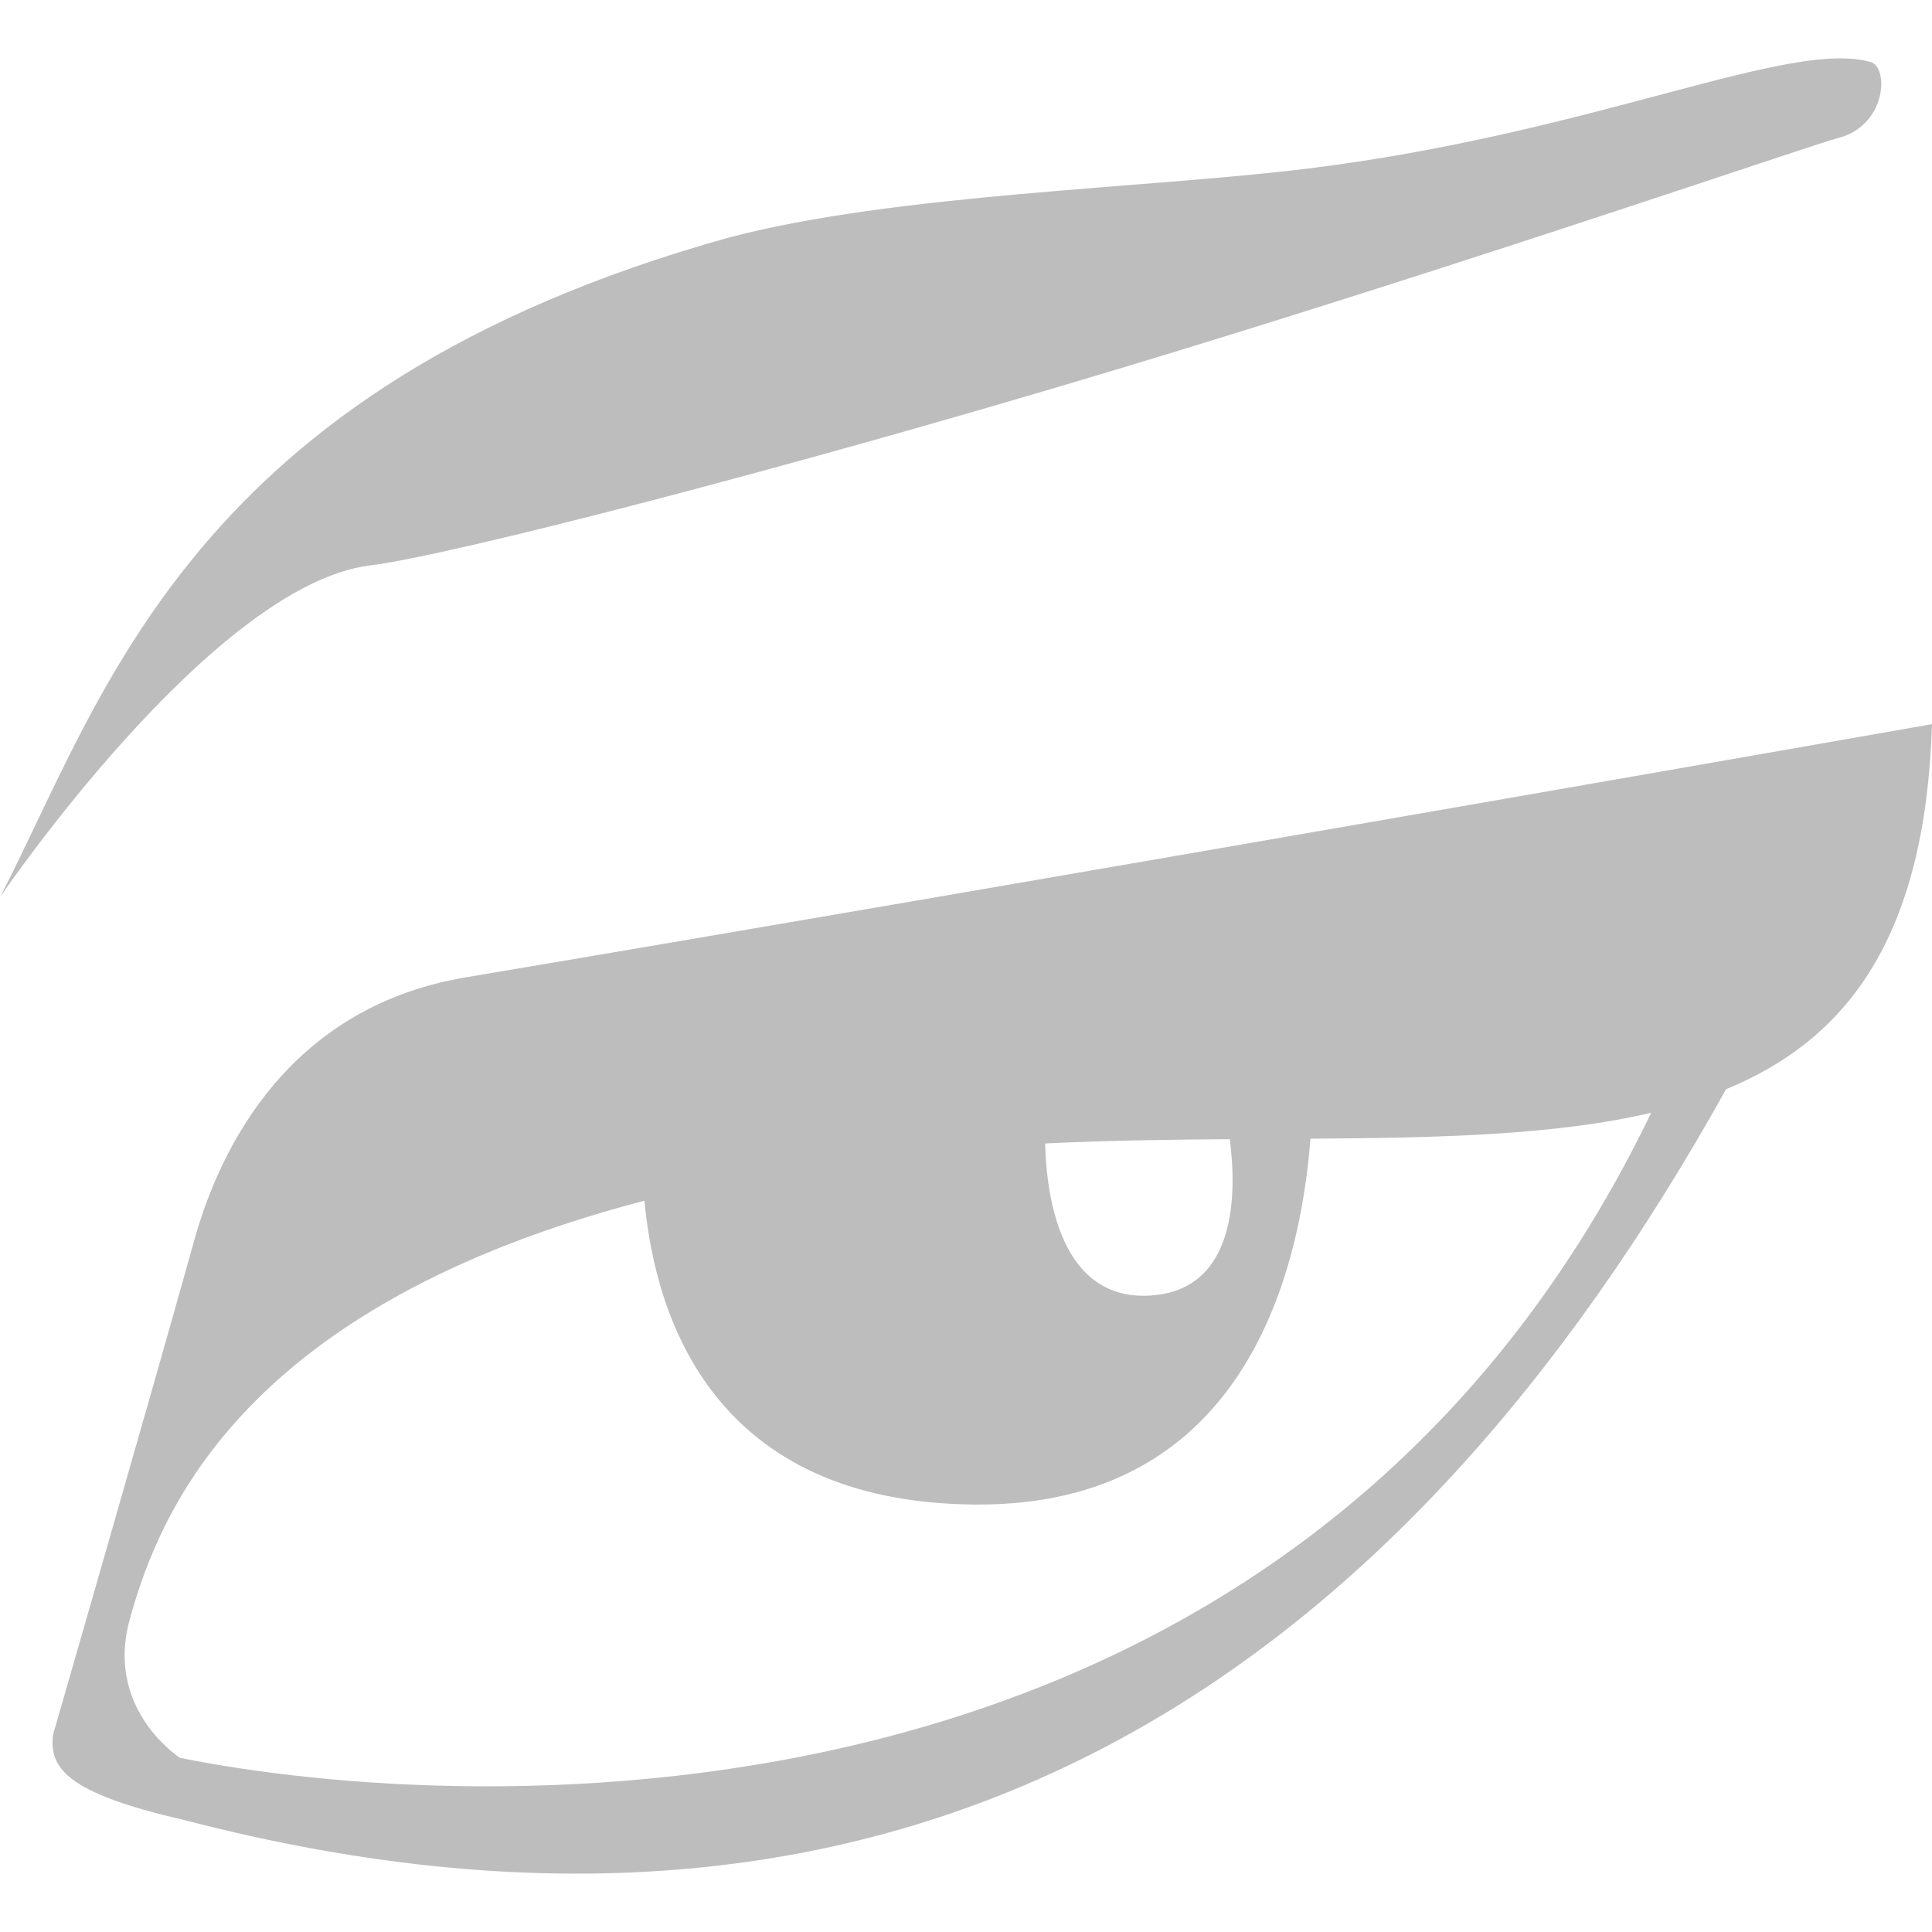 <!--
  - The MIT License (MIT)
  -
  - Copyright (c) 2015-2022 Elior "Mallowigi" Boukhobza
  -
  - Permission is hereby granted, free of charge, to any person obtaining a copy
  - of this software and associated documentation files (the "Software"), to deal
  - in the Software without restriction, including without limitation the rights
  - to use, copy, modify, merge, publish, distribute, sublicense, and/or sell
  - copies of the Software, and to permit persons to whom the Software is
  - furnished to do so, subject to the following conditions:
  -
  - The above copyright notice and this permission notice shall be included in all
  - copies or substantial portions of the Software.
  -
  - THE SOFTWARE IS PROVIDED "AS IS", WITHOUT WARRANTY OF ANY KIND, EXPRESS OR
  - IMPLIED, INCLUDING BUT NOT LIMITED TO THE WARRANTIES OF MERCHANTABILITY,
  - FITNESS FOR A PARTICULAR PURPOSE AND NONINFRINGEMENT. IN NO EVENT SHALL THE
  - AUTHORS OR COPYRIGHT HOLDERS BE LIABLE FOR ANY CLAIM, DAMAGES OR OTHER
  - LIABILITY, WHETHER IN AN ACTION OF CONTRACT, TORT OR OTHERWISE, ARISING FROM,
  - OUT OF OR IN CONNECTION WITH THE SOFTWARE OR THE USE OR OTHER DEALINGS IN THE
  - SOFTWARE.
  -
  -
  -->

<svg big="true" version="1.1" xmlns="http://www.w3.org/2000/svg" viewBox="0 0 512 512" width="16px" height="16px">
    <path fill="#BDBDBD" iconColor="Jolie"
          d="M346.747,44.649c76.194-9.394,128.043-34.726,149.398-28.085c4.491,2.296,3.369,16.915-9.118,20.037c-6.3,1.575-98.349,33.346-189.644,60.873c-89.664,27.035-178.466,49.826-199.236,52.359C56.23,154.945,0,237.757,0,237.757C27.604,184.594,50.096,102.805,193.226,62.933C237.307,51.328,303.356,49.999,346.747,44.649z M14.087,459.593c0,0,24.37-84.289,37.461-131.112c5.35-19.138,21.766-61.037,71.799-69.458C280.993,232.489,512,191.906,512,191.906c-1.751,56.031-22.054,83.361-54.582,96.764C372.017,442.124,244.37,533.435,48.426,482.226C17.422,475.116,12.93,468.378,14.087,459.593z M47.645,465.837c75.705,15.294,294.518,26.832,389.942-170.939c-25.533,5.973-56.324,6.642-90.3,6.868c-2.944,37.526-18.636,97.491-88.926,96.954c-68.995-0.527-84.672-49.033-87.574-80.522c-105.796,27.619-128.337,81.711-136.409,110.959C28.914,448.956,41.413,461.408,47.645,465.837z M276.97,303.022c0.333,13.781,3.955,42.063,28.216,40.288c22.39-1.638,22.616-26.583,20.734-41.417C310.096,302.006,293.716,302.235,276.97,303.022z"/>
</svg>
